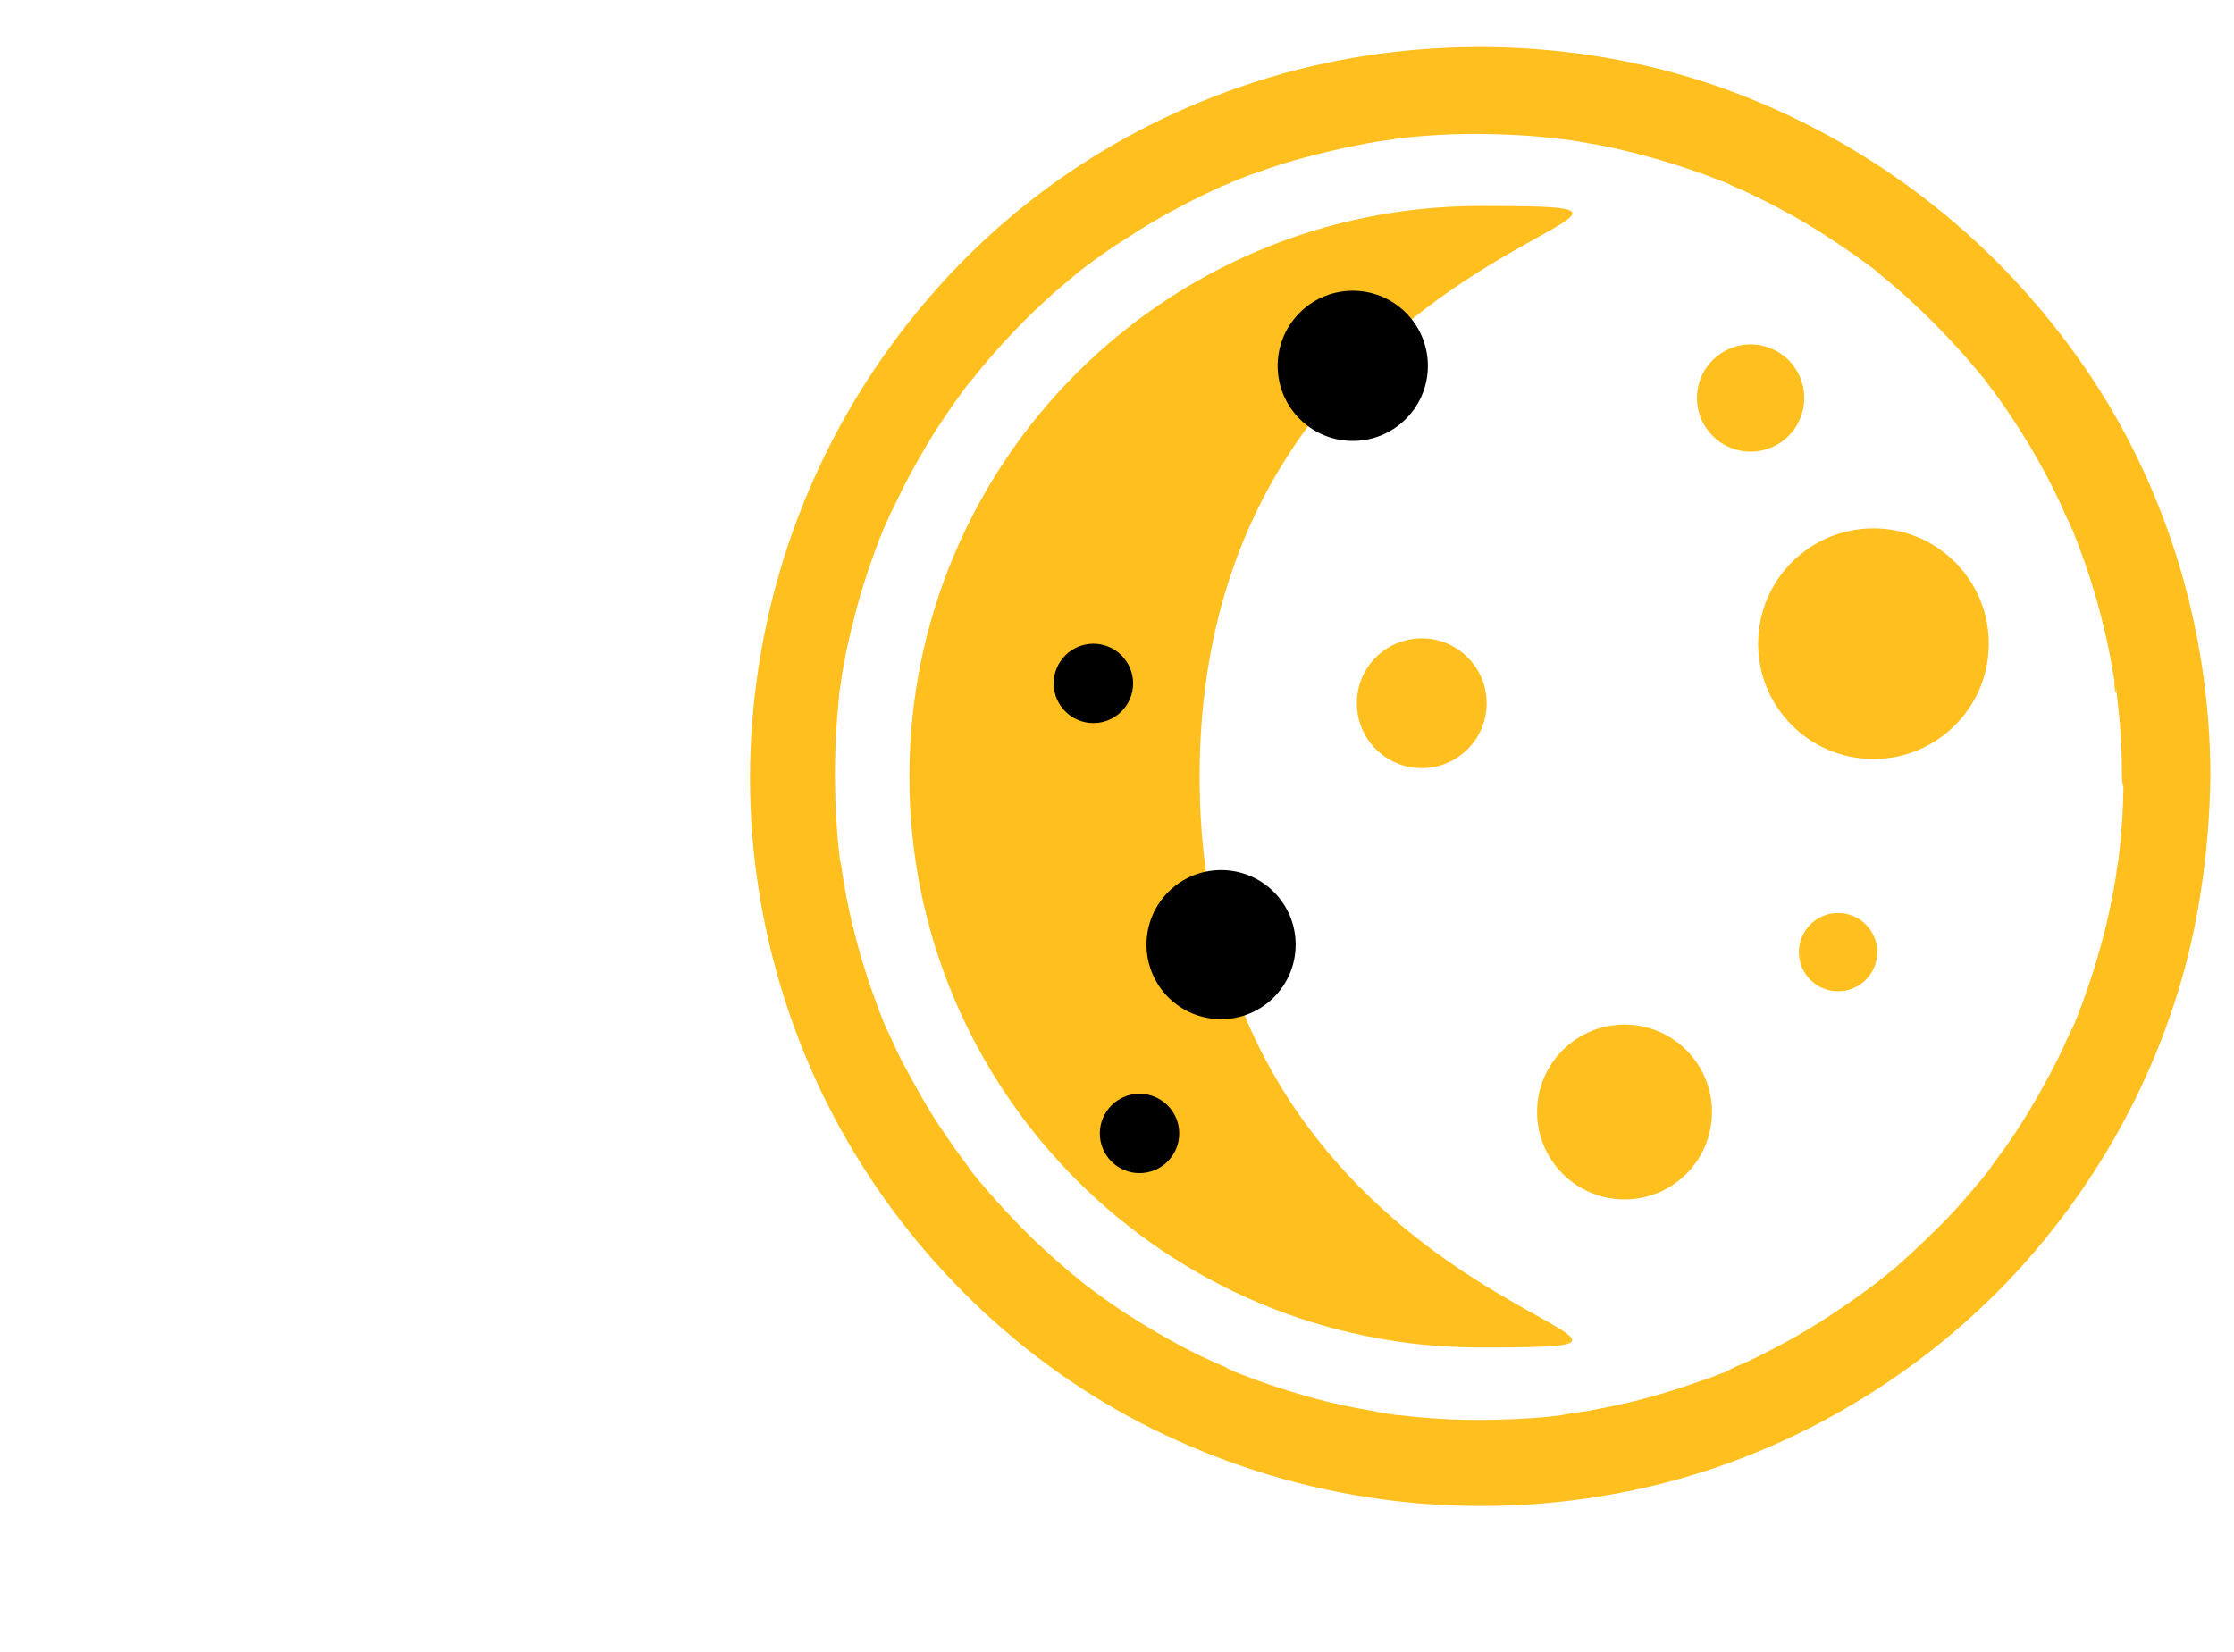 <?xml version="1.0" encoding="UTF-8"?>
<svg xmlns="http://www.w3.org/2000/svg" version="1.1" viewBox="0 0 416.4 308">
  <defs>
    <style>
      .cls-1 {
        fill: #ffbf1f;
      }
    </style>
  </defs>
  <!-- Generator: Adobe Illustrator 28.7.3, SVG Export Plug-In . SVG Version: 1.2.0 Build 164)  -->
  <g>
    <g id="Livello_1">
      <g id="clear-night">
        <g id="Livello_2">
          <g id="night">
            <path class="cls-1" d="M412,144.8c0-27.9-8.6-55.7-24.9-78.4-16.2-22.7-38.8-40-65-49.6s-56.2-10.6-83.3-3c-27.1,7.7-50.2,22.9-67.5,43.9-18.1,21.9-28.9,48.6-31.1,77-2.2,27.9,4.6,56.4,19.1,80.3,14,23.2,35.1,42.3,59.8,53.4,26.4,12,55.9,15.4,84.4,9.6,26.8-5.4,51.8-19.4,70.7-39.1,18.9-19.8,31.9-45.4,36-72.6,1.1-7.1,1.7-14.3,1.8-21.5,0-4.2-3.7-8.3-8.1-8.1-4.4.2-8.1,3.6-8.1,8.1,0,3.4-.1,6.7-.4,10.1-.1,1.7-.3,3.3-.5,5,0,.3,0,.6-.1.9-.1,1.2.2-1.5,0-.3-.1.9-.3,1.8-.4,2.8-1,6.4-2.6,12.8-4.6,18.9-1,3.1-2.1,6.1-3.3,9-.1.4-.5,1.4.1-.3-.1.4-.3.7-.5,1.1-.3.6-.6,1.3-.9,1.9-.7,1.5-1.4,3.1-2.2,4.6-2.9,5.6-6.1,11.1-9.8,16.2-.9,1.2-1.8,2.4-2.6,3.6-.7.9.9-1.1.2-.2-.2.2-.4.5-.6.7-.6.8-1.2,1.5-1.9,2.3-2,2.4-4.1,4.8-6.3,7s-4.5,4.4-6.8,6.5c-1.1,1-2.2,2-3.4,2.9-.5.4-1.1.9-1.6,1.3-.3.2-.6.5-.9.7-1.5,1.2.9-.7,0,0-5.1,3.8-10.3,7.3-15.9,10.4-2.8,1.5-5.6,3-8.5,4.3-.7.3-1.5.6-2.2,1-.3.1-.5.2-.8.4,1.7-.6.7-.3.3-.1-1.6.6-3.1,1.3-4.8,1.8-6.1,2.2-12.3,4-18.7,5.2-1.5.3-3,.6-4.5.8-.8.1-1.6.2-2.5.4-.5,0-1.5.4.3,0-.5.1-1,.1-1.5.2-3.2.4-6.5.6-9.7.7-6.7.3-13.5,0-20.1-.8-.4,0-.9,0-1.2-.1,1.8.4.8.1.3,0-.8-.1-1.6-.2-2.5-.4-1.6-.3-3.2-.6-4.9-.9-3.2-.6-6.4-1.4-9.5-2.3s-6.2-1.9-9.2-3c-1.5-.6-3-1.1-4.5-1.8-.4-.1-1.4-.5.3.1-.3-.1-.6-.2-.8-.4-.8-.4-1.6-.7-2.5-1.1-5.8-2.6-11.3-5.8-16.6-9.2-2.6-1.7-5.2-3.6-7.7-5.5,1.4,1.1-.2-.1-.7-.6-.5-.4-1.1-.9-1.6-1.3-1.3-1.1-2.6-2.2-3.8-3.3-4.7-4.2-9-8.8-13.1-13.6-.4-.5-.9-1.1-1.3-1.6-.2-.3-.5-.6-.7-.9-.7-.9.9,1.1.2.2-1-1.4-2-2.7-3-4.1-1.8-2.6-3.6-5.2-5.2-7.9s-3.1-5.5-4.6-8.3c-.7-1.3-1.3-2.7-1.9-4-.3-.6-.6-1.3-.9-1.9-.2-.4-.3-.7-.5-1.1.7,1.8.2.4,0,0-2.4-6-4.4-12.1-5.9-18.4-.8-3.2-1.4-6.4-1.9-9.6-.1-.8-.2-1.6-.4-2.4-.1-1,0,.6,0,.6,0,0-.1-1.1-.1-1.2-.2-1.8-.4-3.5-.5-5.3-.5-6.7-.5-13.5,0-20.2.1-1.6.3-3.1.4-4.6,0-.4,0-.9.1-1.2,0,.2-.3,1.8,0,.3.1-.9.3-1.8.4-2.8.5-3.2,1.2-6.4,2-9.6,1.5-6.2,3.5-12.2,5.9-18.1.6-1.4,0,0-.1.3.1-.4.3-.7.5-1.1.3-.7.6-1.5,1-2.2.7-1.4,1.4-2.9,2.1-4.3,1.4-2.8,3-5.6,4.6-8.3s3.4-5.3,5.2-7.9c.9-1.3,1.9-2.6,2.8-3.8-1,1.3,0,.1.4-.4.6-.7,1.1-1.4,1.7-2.1,4-4.8,8.4-9.4,13.1-13.6,1.1-1,2.2-1.9,3.4-2.9.6-.5,1.2-1,1.8-1.5.3-.2.6-.5.9-.7.8-.6-1.2.9,0,0,2.5-1.9,5.1-3.7,7.8-5.4,5.3-3.5,10.9-6.5,16.7-9.2.6-.3,1.3-.6,1.9-.8.2-.1,1.5-.6.4-.2s.2,0,.4-.2c1.6-.6,3.2-1.3,4.8-1.8,3-1.1,6.1-2.1,9.2-2.9s6.3-1.6,9.5-2.2c1.5-.3,3-.6,4.5-.8.7-.1,1.4-.2,2.1-.3,1.7-.2-.3,0-.3,0,0,0,1.4-.2,1.5-.2,6.7-.8,13.4-1,20.1-.7,3.3.1,6.7.4,10,.8,2.1.2-1.2-.2.9.1.7.1,1.4.2,2.1.3,1.7.3,3.4.6,5.1.9,6.3,1.3,12.6,3.1,18.7,5.3,1.4.5,2.8,1.1,4.2,1.6s0,0-.3-.1c.4.1.7.3,1.1.5.8.4,1.6.7,2.5,1.1,2.9,1.3,5.7,2.8,8.5,4.3,5.4,3,10.6,6.5,15.6,10.2-1.6-1.2.3.2.7.6.6.5,1.2,1,1.8,1.5,1.2,1,2.4,2,3.6,3.1,2.3,2.1,4.6,4.3,6.8,6.6s4.3,4.6,6.3,7c.5.6,1,1.2,1.5,1.8.2.3.5.6.7.9-.1-.2-1.1-1.4-.2-.2,1,1.3,1.9,2.5,2.8,3.8,3.6,5.2,6.9,10.6,9.7,16.3.7,1.4,1.4,2.9,2,4.3.3.6.6,1.3.9,1.9.1.2.6,1.5.2.4-.5-1.1.2.5.3.7,1.2,3,2.3,6,3.3,9.1,2,6.2,3.5,12.6,4.5,19,0,.4,0,2.1.4,2.4,0,0-.2-1.6,0-.6,0,.4.1.8.1,1.2.2,1.6.3,3.1.5,4.7.3,3.4.4,6.7.4,10.1,0,4.2,3.7,8.3,8.1,8.1s8.1-3.6,8.1-8.1h0Z"/>
            <path class="cls-1" d="M223.6,144.8c0-102.5,111.1-106.4,52.3-106.4s-106.4,47.7-106.4,106.4,47.7,106.4,106.4,106.4-52.3-4-52.3-106.4h0Z"/>
            <circle class="cls-1" cx="326.3" cy="74.2" r="10"/>
            <circle class="cls-1" cx="349.2" cy="120" r="21.5"/>
            <circle class="cls-1" cx="265" cy="131.1" r="12.1"/>
            <circle class="cls-1" cx="302.8" cy="207.3" r="16.3"/>
            <circle cx="227.6" cy="176.1" r="13.9"/>
            <circle cx="203.8" cy="127.4" r="7.4"/>
            <circle cx="212.4" cy="211.3" r="7.4"/>
            <circle cx="252.1" cy="68.4" r="14" transform="translate(-4.2 18) rotate(-4.1)"/>
            <circle class="cls-1" cx="342.6" cy="177.5" r="7.3"/>
          </g>
        </g>
      </g>
    </g>
  </g>
</svg>